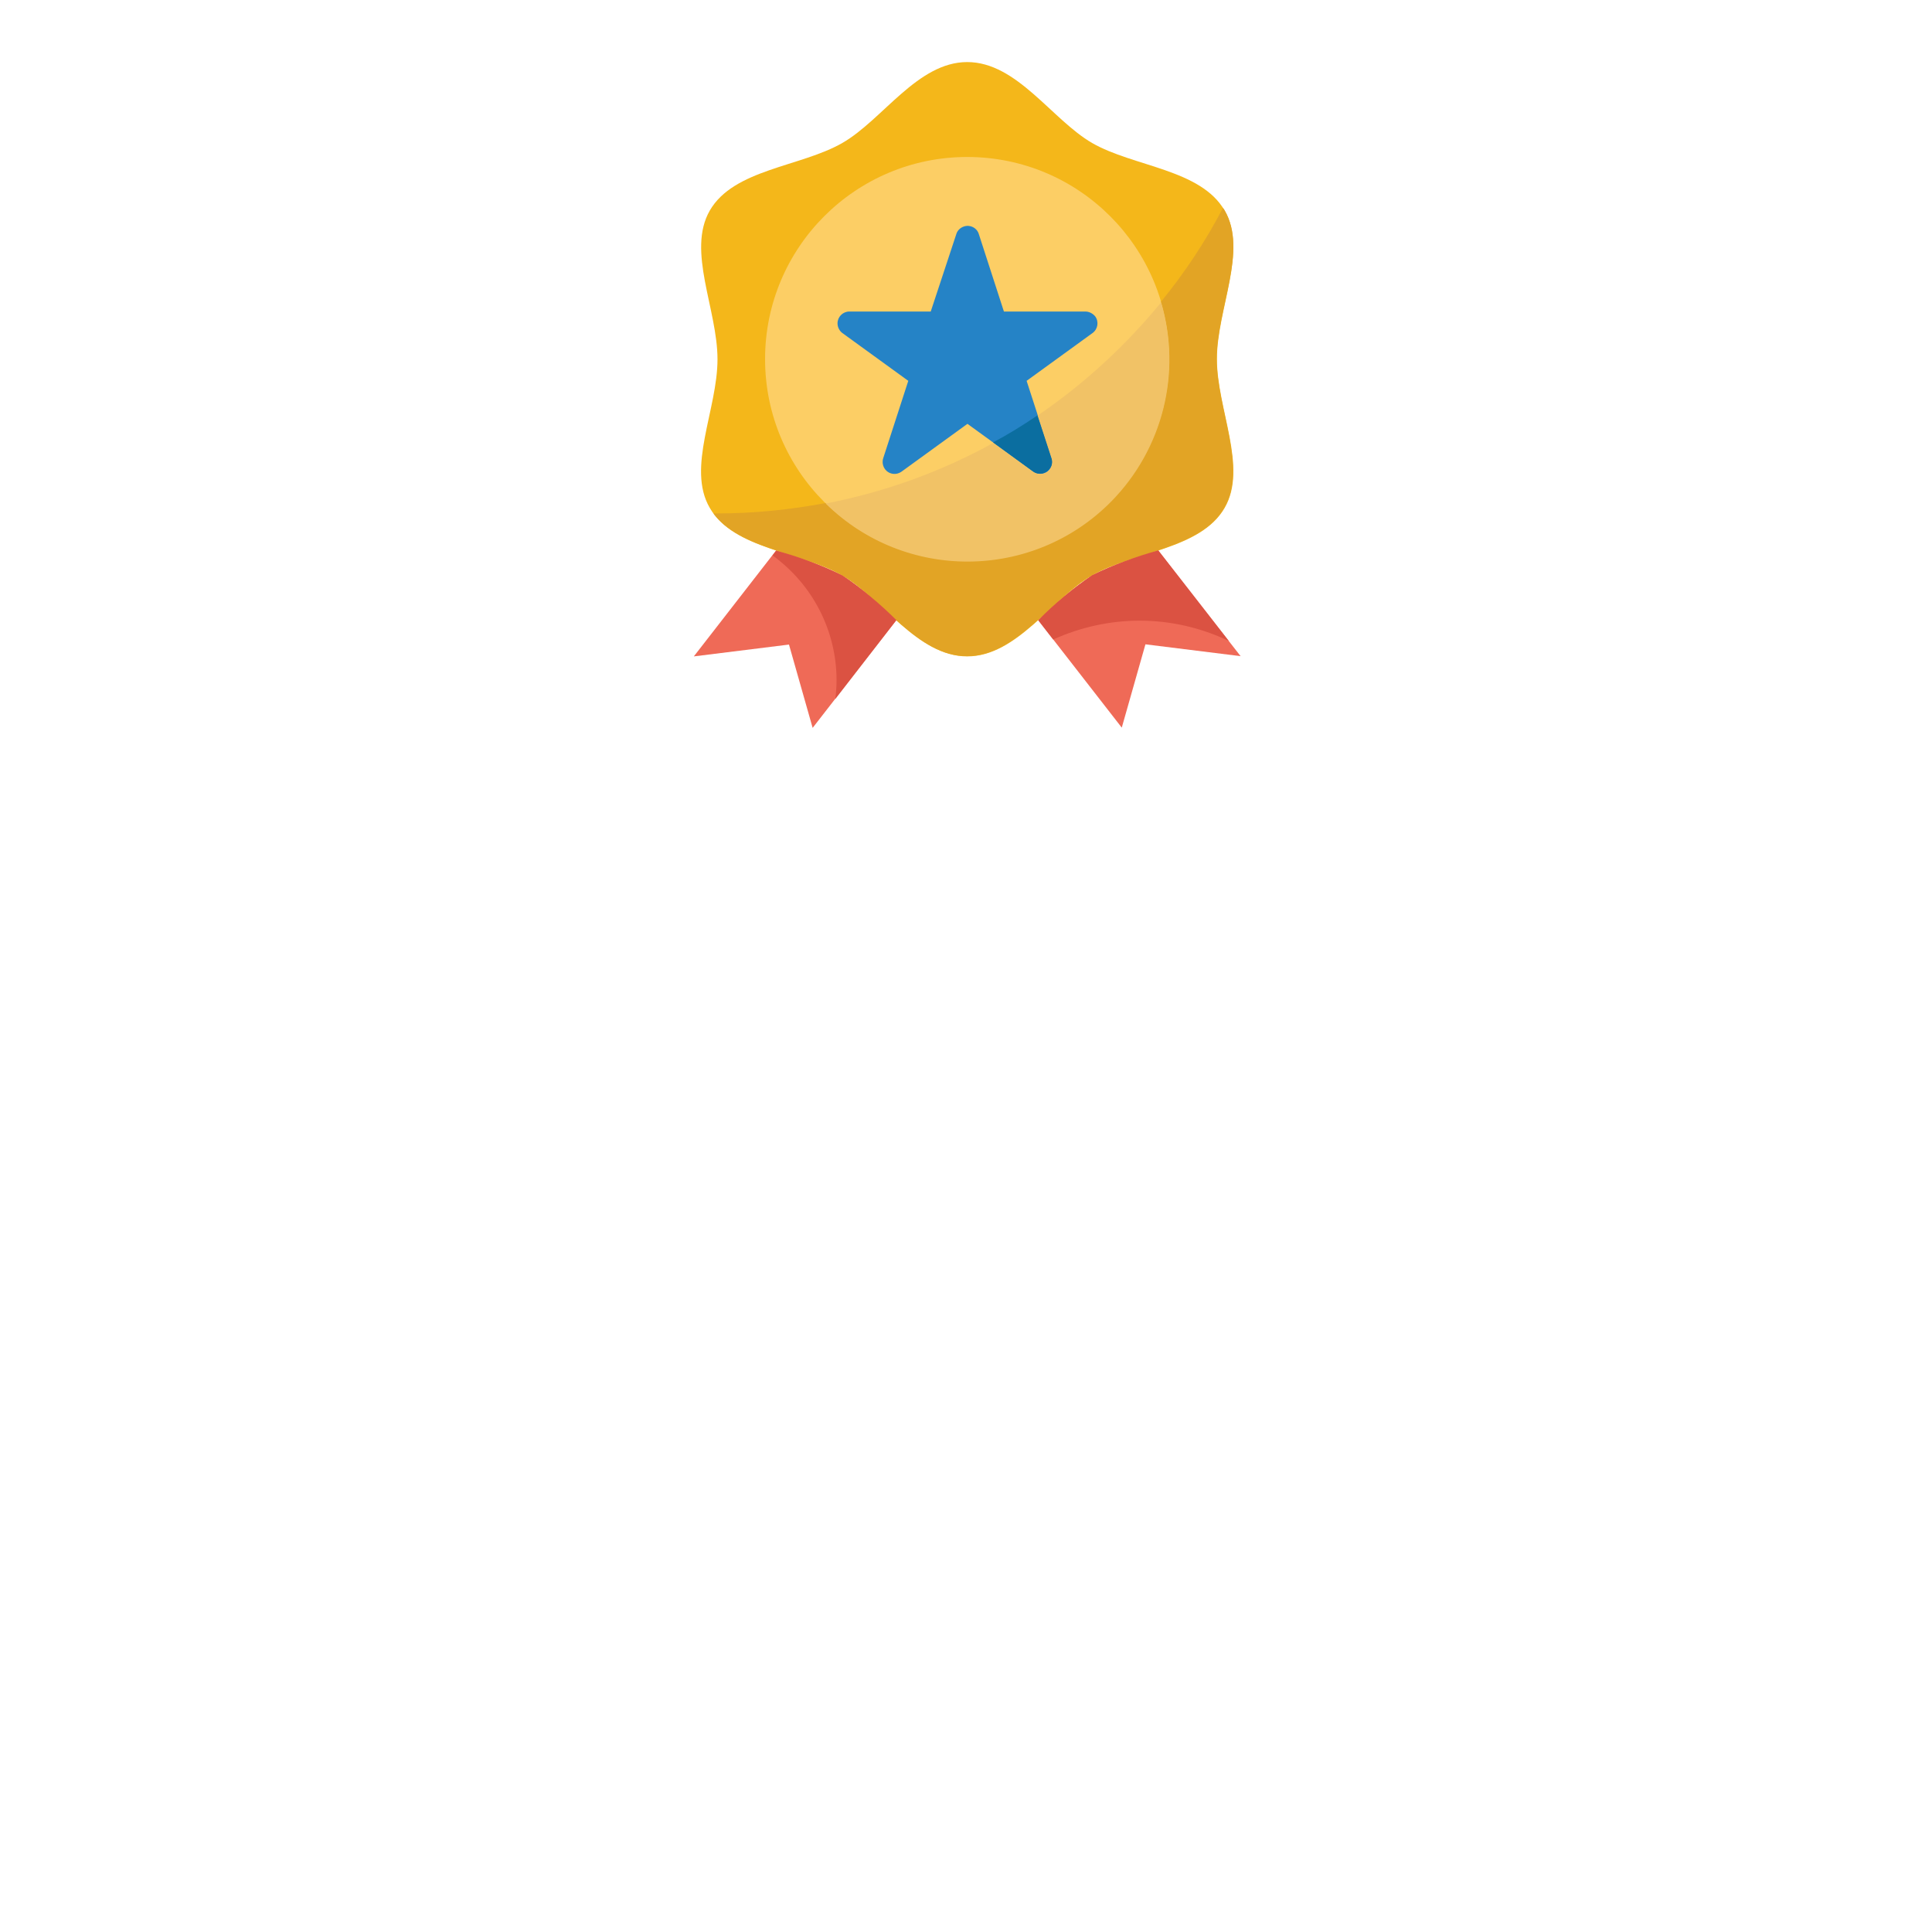 <?xml version="1.0" encoding="UTF-8" standalone="no"?>
<!-- Generator: Adobe Illustrator 23.0.2, SVG Export Plug-In . SVG Version: 6.00 Build 0)  -->

<svg
   xmlns:dc="http://purl.org/dc/elements/1.1/"
   xmlns:cc="http://creativecommons.org/ns#"
   xmlns:rdf="http://www.w3.org/1999/02/22-rdf-syntax-ns#"
   xmlns:svg="http://www.w3.org/2000/svg"
   xmlns="http://www.w3.org/2000/svg"
   xmlns:sodipodi="http://sodipodi.sourceforge.net/DTD/sodipodi-0.dtd"
   xmlns:inkscape="http://www.inkscape.org/namespaces/inkscape"
   version="1.1"
   x="0px"
   y="0px"
   viewBox="0 0 800 800"
   style="enable-background:new 0 0 800 800;"
   xml:space="preserve"
   id="svg4710"
   sodipodi:docname="award.svg"
   inkscape:version="0.92.4 (5da689c313, 2019-01-14)"><defs
   id="defs4714" /><sodipodi:namedview
   pagecolor="#ffffff"
   bordercolor="#666666"
   borderopacity="1"
   objecttolerance="10"
   gridtolerance="10"
   guidetolerance="10"
   inkscape:pageopacity="0"
   inkscape:pageshadow="2"
   inkscape:window-width="1920"
   inkscape:window-height="1137"
   id="namedview4712"
   showgrid="false"
   inkscape:zoom="1.23375"
   inkscape:cx="394.32624"
   inkscape:cy="400"
   inkscape:window-x="-8"
   inkscape:window-y="-8"
   inkscape:window-maximized="1"
   inkscape:current-layer="svg4710" />
<style
   type="text/css"
   id="style4618">
	.st0{fill:none;}
	.st1{display:none;}
	.st2{display:inline;}
	.st3{fill:#F4B71A;}
	.st4{fill:#EF6A57;}
	.st5{fill:#DB5242;}
	.st6{fill:#2583C6;}
	.st7{fill:#14668F;}
	.st8{fill:#F37A77;}
	.st9{fill:#E47E26;}
	.st10{fill:#E54D3C;}
	.st11{fill:#F05566;}
	.st12{fill:#A5A5A4;}
	.st13{fill:#FCCE65;}
	.st14{fill:#E2A425;}
	.st15{fill:#F1C266;}
	.st16{fill:#0B6EA0;}
</style>


<g
   id="Calque_5">
	<g
   id="g4689">
		<path
   class="st4"
   d="M321.4,227.9l-34.1,43.9l39.4-4.9l9.8,34.5L371,257l0.2-0.2c-6.8-6.9-14.3-13.1-22.3-18.6    C340,233.9,330.8,230.5,321.4,227.9z"
   id="path4685" />
		<path
   class="st4"
   d="M479.6,227.9c-9.4,2.6-18.6,6-27.4,10.3c-8,5.5-15.5,11.7-22.3,18.6l34.6,44.5l9.8-34.5l39.4,4.9L479.6,227.9    z"
   id="path4687" />
	</g>
	<path
   class="st3"
   d="M503.9,148.7c0-20.6,12.9-44.9,3.2-61.5c-9.9-17.2-37.7-18.1-54.9-28c-16.7-9.7-31.1-33.5-51.7-33.5   s-35,23.9-51.7,33.5c-17.2,9.9-45,10.8-54.9,28c-9.6,16.7,3.2,40.9,3.2,61.6s-12.9,44.9-3.2,61.5c9.9,17.2,37.7,18.1,54.9,28   c16.7,9.7,31.1,33.5,51.7,33.5s35-23.9,51.7-33.5c17.2-9.9,45-10.8,54.9-28C516.8,193.6,503.9,169.3,503.9,148.7z"
   id="path4691" />
	<circle
   class="st13"
   cx="400.5"
   cy="148.7"
   r="83.7"
   id="circle4693" />
	<path
   class="st6"
   d="M449.4,129h-33.7l-10.4-32.1c-0.8-2.6-3.6-4-6.2-3.1c-1.5,0.5-2.7,1.7-3.1,3.1L385.4,129h-33.7   c-2.7,0-4.9,2.2-4.9,4.9c0,1.6,0.8,3.1,2,4l27.3,19.8l-10.4,32.1c-0.8,2.6,0.6,5.4,3.2,6.2c1.5,0.5,3.1,0.2,4.4-0.7l27.3-19.8   l27.3,19.8c2.2,1.6,5.3,1.1,6.9-1.1c0.9-1.3,1.2-2.9,0.7-4.4l-10.4-32.1l27.3-19.8c2.2-1.6,2.7-4.7,1.1-6.9   C452.4,129.7,450.9,129,449.4,129z"
   id="path4695" />
	<path
   class="st14"
   d="M507.1,87.1c-0.2-0.4-0.5-0.7-0.7-1c-7.2,13.8-15.8,26.8-25.7,38.9c13.1,44.3-12.3,90.8-56.6,103.9   c-29.1,8.6-60.6,0.7-82.3-20.6c-14.8,2.8-29.8,4.3-44.8,4.3c-0.5,0-1,0-1.6,0c11.1,14.9,36.9,16.1,53.3,25.6   c16.7,9.6,31.1,33.5,51.7,33.5c20.6,0,35-23.9,51.7-33.5c17.2-9.9,45-10.8,54.9-28c9.6-16.7-3.2-40.9-3.2-61.6   S516.8,103.8,507.1,87.1z"
   id="path4697" />
	<path
   class="st15"
   d="M429.6,172.1l5.8,17.8c0.8,2.6-0.6,5.4-3.2,6.2c-1.5,0.5-3.1,0.2-4.4-0.7l-16.5-12   c-21.7,12-45.1,20.4-69.4,25.1c32.9,32.4,85.9,32,118.3-0.9c21.3-21.7,29.2-53.2,20.6-82.4C466.1,143.1,448.9,159,429.6,172.1z"
   id="path4699" />
	<g
   id="g4707">
		<path
   class="st16"
   d="M435.4,189.8l-5.8-17.8c-5.9,4-12,7.8-18.4,11.2l16.5,12c2.2,1.6,5.3,1.1,6.9-1.1    C435.6,193,435.9,191.3,435.4,189.8z"
   id="path4701" />
		<path
   class="st5"
   d="M471.9,257c12.8,0,25.4,2.9,36.9,8.4l-29.2-37.5c-9.4,2.6-18.6,6-27.4,10.3c-8,5.5-15.5,11.7-22.3,18.6l6.2,8    C447.4,259.7,459.6,257,471.9,257z"
   id="path4703" />
		<path
   class="st5"
   d="M348.8,238.3c-8.8-4.3-18-7.8-27.4-10.3l-1.5,2c16.6,12,26.5,31.2,26.5,51.7c0,2.6-0.2,5.1-0.5,7.7L371,257    l0.2-0.2C364.3,249.9,356.8,243.7,348.8,238.3z"
   id="path4705" />
	</g>
</g>
</svg>